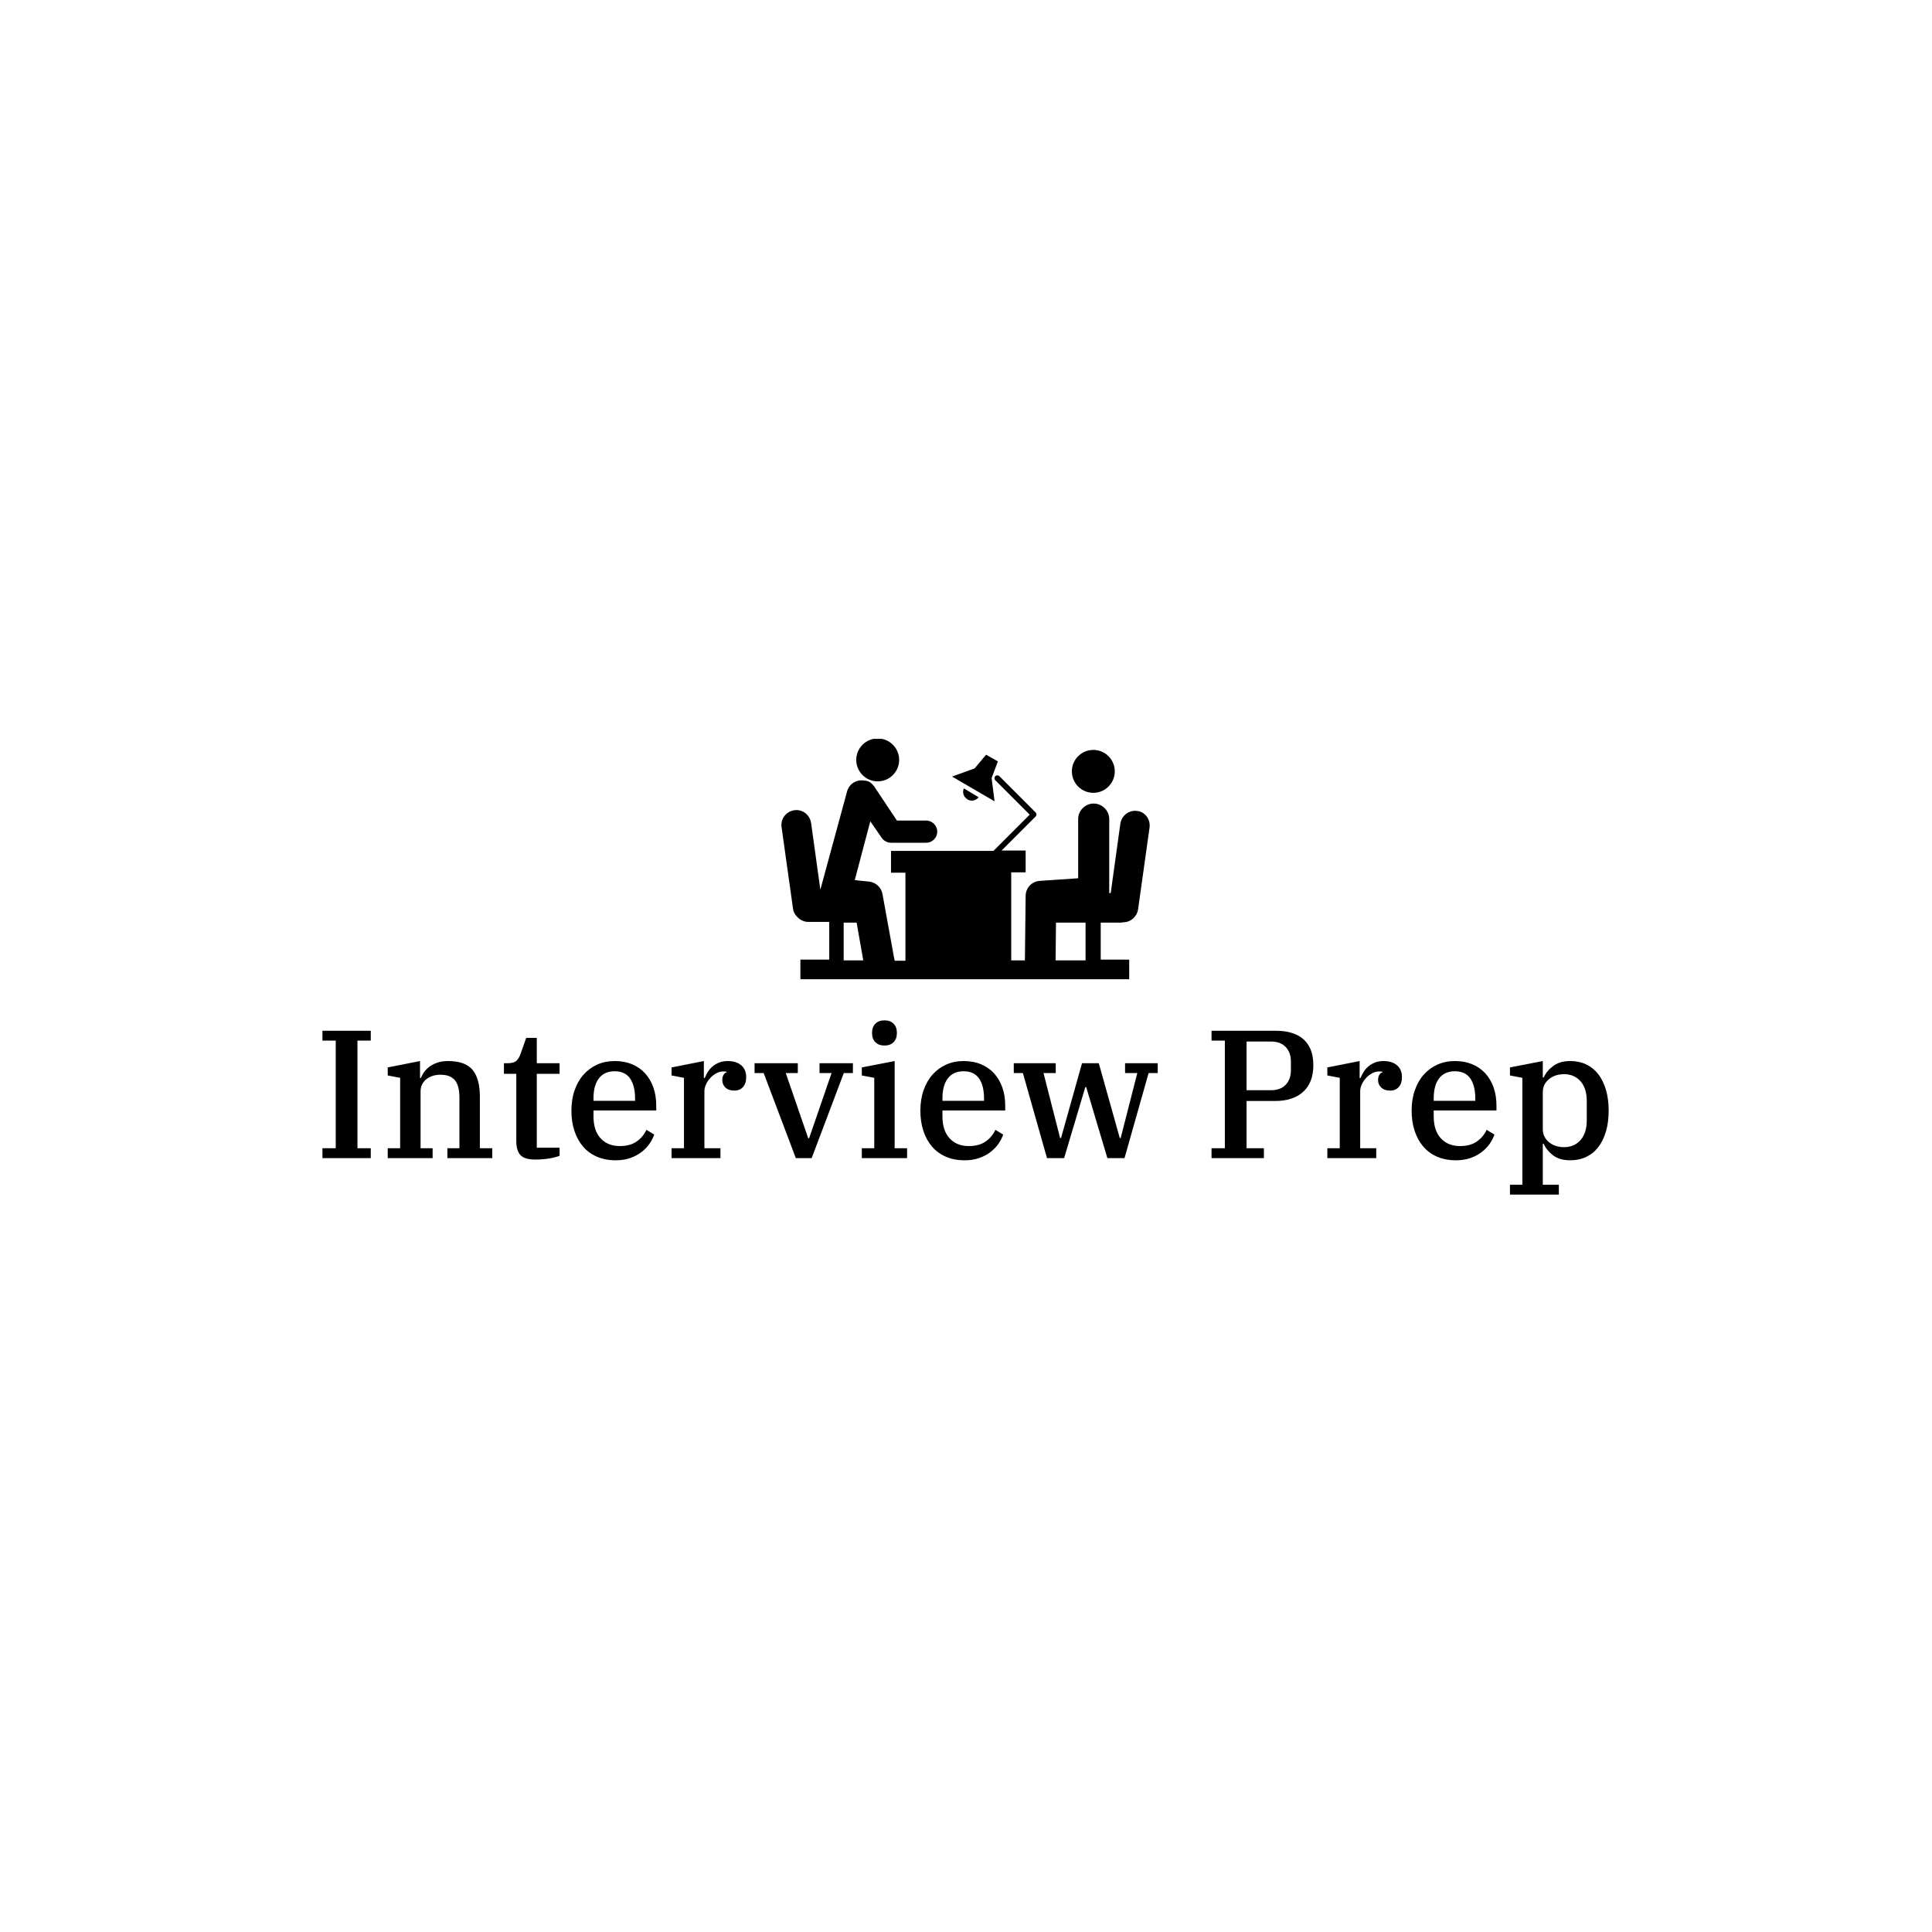 <svg xmlns="http://www.w3.org/2000/svg" version="1.1" xmlns:xlink="http://www.w3.org/1999/xlink" xmlns:svgjs="http://svgjs.dev/svgjs" width="1500" height="1500" viewBox="0 0 1500 1500"><rect width="1500" height="1500" fill="#ffffff"></rect><g transform="matrix(0.667,0,0,0.667,249.394,573.649)"><svg viewBox="0 0 396 140" data-background-color="#c53683" preserveAspectRatio="xMidYMid meet" height="530" width="1500" xmlns="http://www.w3.org/2000/svg" xmlns:xlink="http://www.w3.org/1999/xlink"><g id="tight-bounds" transform="matrix(1,0,0,1,0.24,-0.125)"><svg viewBox="0 0 395.52 140.25" height="140.25" width="395.52"><g><svg viewBox="0 0 395.52 140.25" height="140.25" width="395.52"><g transform="matrix(1,0,0,1,0,86.68)"><svg viewBox="0 0 395.52 53.57" height="53.57" width="395.52"><g><svg viewBox="0 0 395.52 53.57" height="53.57" width="395.52"><g><svg viewBox="0 0 395.52 53.57" height="53.57" width="395.52"><g transform="matrix(1,0,0,1,0,0)"><svg width="395.52" viewBox="2.45 -37.75 352.52 47.75" height="53.57" data-palette-color="#fbfafa"><path d="M2.45 0L2.45-2.7 6.1-2.7 6.1-32.2 2.45-32.2 2.45-34.9 15.7-34.9 15.7-32.2 12.05-32.2 12.05-2.7 15.7-2.7 15.7 0 2.45 0ZM20.35 0L20.35-2.7 23.75-2.7 23.75-22 20.35-22.65 20.35-24.85 29.2-26.6 29.2-21.95 29.45-21.95Q29.75-22.8 30.37-23.65 31-24.5 31.92-25.15 32.85-25.8 34.07-26.2 35.3-26.6 36.85-26.6L36.85-26.6Q41.6-26.6 43.6-24.18 45.6-21.75 45.6-16.9L45.6-16.9 45.6-2.7 49-2.7 49 0 36.7 0 36.7-2.7 40-2.7 40-16.6Q40-19.85 38.75-21.35 37.5-22.85 34.8-22.85L34.8-22.85Q33.8-22.85 32.82-22.58 31.85-22.3 31.07-21.73 30.3-21.15 29.82-20.3 29.35-19.45 29.35-18.25L29.35-18.25 29.35-2.7 32.65-2.7 32.65 0 20.35 0ZM60.75 0.4L60.75 0.4Q57.9 0.4 56.75-0.8 55.59-2 55.59-4.6L55.59-4.6 55.59-23.1 52.2-23.1 52.2-26 53.05-26Q54.9-26 55.59-26.65 56.3-27.3 56.75-28.55L56.75-28.55 58.3-32.95 61.2-32.95 61.2-26 67.45-26 67.45-23.1 61.2-23.1 61.2-2.85 67.45-2.85 67.45-0.65Q66.59-0.25 64.72 0.08 62.84 0.4 60.75 0.4ZM82.84 0.6L82.84 0.6Q79.94 0.6 77.69-0.38 75.44-1.35 73.89-3.15 72.34-4.95 71.52-7.45 70.69-9.95 70.69-13L70.69-13Q70.69-16.1 71.57-18.6 72.44-21.1 74.02-22.88 75.59-24.65 77.77-25.63 79.94-26.6 82.54-26.6L82.54-26.6Q85.19-26.6 87.29-25.73 89.39-24.85 90.87-23.25 92.34-21.65 93.14-19.4 93.94-17.15 93.94-14.4L93.94-14.4 93.94-13.05 76.74-13.05 76.74-11.45Q76.74-7.55 78.69-5.43 80.64-3.3 83.94-3.3L83.94-3.3Q86.84-3.3 88.62-4.58 90.39-5.85 91.24-7.75L91.24-7.75 93.39-6.45Q92.94-5.15 92.07-3.9 91.19-2.65 89.89-1.65 88.59-0.65 86.84-0.03 85.09 0.6 82.84 0.6ZM76.74-16.35L76.74-15.7 88.14-15.7 88.14-16.25Q88.14-19.85 86.77-21.83 85.39-23.8 82.54-23.8L82.54-23.8Q79.74-23.8 78.24-21.88 76.74-19.95 76.74-16.35L76.74-16.35ZM98.14 0L98.14-2.7 101.54-2.7 101.54-22 98.14-22.65 98.14-24.85 106.99-26.6 106.99-21.95 107.24-21.95Q107.59-22.85 108.11-23.68 108.64-24.5 109.41-25.15 110.19-25.8 111.22-26.2 112.24-26.6 113.54-26.6L113.54-26.6Q115.84-26.6 117.22-25.45 118.59-24.3 118.59-22.15L118.59-22.15Q118.59-20.45 117.72-19.48 116.84-18.5 115.34-18.5L115.34-18.5Q113.79-18.5 112.91-19.33 112.04-20.15 112.04-21.4L112.04-21.4Q112.04-22.25 112.39-22.83 112.74-23.4 113.24-23.5L113.24-23.5 113.24-23.65Q113.09-23.7 112.89-23.73 112.69-23.75 112.29-23.75L112.29-23.75Q111.34-23.75 110.41-23.25 109.49-22.75 108.77-21.98 108.04-21.2 107.59-20.23 107.14-19.25 107.14-18.3L107.14-18.3 107.14-2.7 111.54-2.7 111.54 0 98.14 0ZM132.19 0L123.39-23.3 120.89-23.3 120.89-26 132.74-26 132.74-23.3 129.44-23.3 135.59-5.45 135.84-5.45 141.99-23.3 138.69-23.3 138.69-26 147.84-26 147.84-23.3 145.34-23.3 136.54 0 132.19 0ZM156.49-30.85L156.49-30.85Q154.89-30.85 153.99-31.78 153.09-32.7 153.09-34.15L153.09-34.15 153.09-34.45Q153.09-35.9 153.99-36.83 154.89-37.75 156.49-37.75L156.49-37.75Q158.09-37.75 158.99-36.83 159.89-35.9 159.89-34.45L159.89-34.45 159.89-34.15Q159.89-32.7 158.99-31.78 158.09-30.85 156.49-30.85ZM150.28 0L150.28-2.7 153.69-2.7 153.69-22 150.28-22.65 150.28-24.85 159.28-26.6 159.28-2.7 162.69-2.7 162.69 0 150.28 0ZM178.48 0.6L178.48 0.6Q175.58 0.6 173.33-0.38 171.08-1.35 169.53-3.15 167.98-4.95 167.16-7.45 166.33-9.95 166.33-13L166.33-13Q166.33-16.1 167.21-18.6 168.08-21.1 169.66-22.88 171.23-24.65 173.41-25.63 175.58-26.6 178.18-26.6L178.18-26.6Q180.83-26.6 182.93-25.73 185.03-24.85 186.51-23.25 187.98-21.65 188.78-19.4 189.58-17.15 189.58-14.4L189.58-14.4 189.58-13.05 172.38-13.05 172.38-11.45Q172.38-7.55 174.33-5.43 176.28-3.3 179.58-3.3L179.58-3.3Q182.48-3.3 184.26-4.58 186.03-5.85 186.88-7.75L186.88-7.75 189.03-6.45Q188.58-5.15 187.71-3.9 186.83-2.65 185.53-1.65 184.23-0.65 182.48-0.03 180.73 0.6 178.48 0.6ZM172.38-16.35L172.38-15.7 183.78-15.7 183.78-16.25Q183.78-19.85 182.41-21.83 181.03-23.8 178.18-23.8L178.18-23.8Q175.38-23.8 173.88-21.88 172.38-19.95 172.38-16.35L172.38-16.35ZM201.03 0L194.43-23.3 191.93-23.3 191.93-26 203.43-26 203.43-23.3 200.08-23.3 204.63-5.5 204.88-5.5 210.63-26 215.23-26 220.98-5.5 221.23-5.5 225.78-23.3 222.43-23.3 222.43-26 231.38-26 231.38-23.3 228.88-23.3 222.28 0 217.58 0 211.78-19.45 211.53-19.45 205.73 0 201.03 0ZM246.13 0L246.13-2.7 249.78-2.7 249.78-32.2 246.13-32.2 246.13-34.9 263.73-34.9Q268.78-34.9 271.4-32.5 274.03-30.1 274.03-25.45L274.03-25.45Q274.03-20.75 271.28-18.2 268.53-15.65 263.48-15.65L263.48-15.65 255.73-15.65 255.73-2.7 260.48-2.7 260.48 0 246.13 0ZM255.73-31.95L255.73-18.6 262.38-18.6Q265.03-18.6 266.45-20.1 267.88-21.6 267.88-24.1L267.88-24.1 267.88-26.45Q267.88-28.95 266.45-30.45 265.03-31.95 262.38-31.95L262.38-31.95 255.73-31.95ZM277.87 0L277.87-2.7 281.27-2.7 281.27-22 277.87-22.65 277.87-24.85 286.72-26.6 286.72-21.95 286.97-21.95Q287.32-22.85 287.85-23.68 288.37-24.5 289.15-25.15 289.92-25.8 290.95-26.2 291.97-26.6 293.27-26.6L293.27-26.6Q295.57-26.6 296.95-25.45 298.32-24.3 298.32-22.15L298.32-22.15Q298.32-20.45 297.45-19.48 296.57-18.5 295.07-18.5L295.07-18.5Q293.52-18.5 292.65-19.33 291.77-20.15 291.77-21.4L291.77-21.4Q291.77-22.25 292.12-22.83 292.47-23.4 292.97-23.5L292.97-23.5 292.97-23.65Q292.82-23.7 292.62-23.73 292.42-23.75 292.02-23.75L292.02-23.75Q291.07-23.75 290.15-23.25 289.22-22.75 288.5-21.98 287.77-21.2 287.32-20.23 286.87-19.25 286.87-18.3L286.87-18.3 286.87-2.7 291.27-2.7 291.27 0 277.87 0ZM313.12 0.6L313.12 0.6Q310.22 0.6 307.97-0.38 305.72-1.35 304.17-3.15 302.62-4.95 301.8-7.45 300.97-9.95 300.97-13L300.97-13Q300.97-16.1 301.85-18.6 302.72-21.1 304.3-22.88 305.87-24.65 308.05-25.63 310.22-26.6 312.82-26.6L312.82-26.6Q315.47-26.6 317.57-25.73 319.67-24.85 321.14-23.25 322.62-21.65 323.42-19.4 324.22-17.15 324.22-14.4L324.22-14.4 324.22-13.05 307.02-13.05 307.02-11.45Q307.02-7.55 308.97-5.43 310.92-3.3 314.22-3.3L314.22-3.3Q317.12-3.3 318.89-4.58 320.67-5.85 321.52-7.75L321.52-7.75 323.67-6.45Q323.22-5.15 322.35-3.9 321.47-2.65 320.17-1.65 318.87-0.65 317.12-0.03 315.37 0.6 313.12 0.6ZM307.02-16.35L307.02-15.7 318.42-15.7 318.42-16.25Q318.42-19.85 317.05-21.83 315.67-23.8 312.82-23.8L312.82-23.8Q310.02-23.8 308.52-21.88 307.02-19.95 307.02-16.35L307.02-16.35ZM327.92 10L327.92 7.3 331.32 7.3 331.32-22 327.92-22.65 327.92-24.85 336.92-26.6 336.92-22.1 337.17-22.1Q337.97-23.9 339.77-25.25 341.57-26.6 344.47-26.6L344.47-26.6Q346.87-26.6 348.82-25.68 350.77-24.75 352.12-23 353.47-21.25 354.22-18.73 354.97-16.2 354.97-13L354.97-13Q354.97-9.8 354.22-7.28 353.47-4.75 352.12-3 350.77-1.25 348.82-0.33 346.87 0.6 344.47 0.6L344.47 0.6Q341.52 0.6 339.74-0.75 337.97-2.1 337.17-3.9L337.17-3.9 336.92-3.9 336.92 7.3 341.32 7.3 341.32 10 327.92 10ZM342.72-3L342.72-3Q345.57-3 347.27-4.95 348.97-6.9 348.97-10.35L348.97-10.35 348.97-15.65Q348.97-19.1 347.27-21.05 345.57-23 342.72-23L342.72-23Q341.57-23 340.54-22.68 339.52-22.35 338.69-21.7 337.87-21.05 337.39-20.15 336.92-19.25 336.92-18.1L336.92-18.1 336.92-7.9Q336.92-6.75 337.39-5.85 337.87-4.95 338.69-4.3 339.52-3.65 340.54-3.33 341.57-3 342.72-3Z" opacity="1" transform="matrix(1,0,0,1,0,0)" fill="#000000" class="undefined-text-0" data-fill-palette-color="primary" id="text-0"></path></svg></g></svg></g></svg></g></svg></g><g transform="matrix(1,0,0,1,141.141,0)"><svg viewBox="0 0 113.239 74.034" height="74.034" width="113.239"><g><svg xmlns="http://www.w3.org/2000/svg" xmlns:xlink="http://www.w3.org/1999/xlink" version="1.1" x="0" y="0" viewBox="0.264 20.6 99.574 65.1" enable-background="new 0 0 100 86.1" xml:space="preserve" height="74.034" width="113.239" class="icon-icon-0" data-fill-palette-color="accent" id="icon-0"><g fill="#eeecee" data-fill-palette-color="accent"><circle cx="84.6" cy="29.5" r="5.8" fill="#000000" data-fill-palette-color="accent"></circle><circle cx="26.3" cy="26.4" r="5.8" fill="#000000" data-fill-palette-color="accent"></circle><g fill="#eeecee" data-fill-palette-color="accent"><path d="M49.6 34.1c-0.5 1.1-0.1 2.3 1 3 1 0.6 2.3 0.3 3-0.6L49.6 34.1z" fill="#000000" data-fill-palette-color="accent"></path><polygon points="57.1,31.3 58.8,26.8 55.6,25 52.5,28.7 46.4,30.9 57.9,37.6   " fill="#000000" data-fill-palette-color="accent"></polygon></g><path d="M96.4 40.2c-2.2-0.3-4.2 1.3-4.5 3.5l-2.6 18.7h-0.4v0V42.4c0-2.3-1.9-4.2-4.2-4.2-2.3 0-4.2 1.9-4.2 4.2v16l-10.3 0.7c-2.2 0.1-3.9 1.9-3.9 4.1l-0.2 17.4c0 0 0 0 0 0h-3.7V56.8h3.9v-5.9h-6.5l9.2-9.2c0.3-0.3 0.3-0.8 0-1.1l-9.8-9.8c-0.3-0.3-0.8-0.3-1.1 0-0.3 0.3-0.3 0.8 0 1.1l9.3 9.3-9.8 9.8H29.9v5.9h3.9v23.8h-2.9c0-0.1 0-0.3-0.1-0.4l-3.2-17.6c-0.3-1.8-1.8-3.2-3.6-3.4l-3.9-0.4L24.3 43l3.1 4.5c0.6 0.8 1.5 1.3 2.5 1.3 0 0 0 0 0 0l9.5 0c1.6 0 3-1.3 3-3 0-1.6-1.3-3-3-3 0 0 0 0 0 0l-7.9 0-5.8-8.7c-0.2-0.3-0.3-0.6-0.6-0.8l0 0c-0.6-0.8-1.4-1.3-2.4-1.3-2.1-0.4-4.2 0.9-4.7 3l-7.1 26.1c0 0.1-0.1 0.3-0.1 0.4l-2.5-18c-0.3-2.2-2.3-3.8-4.5-3.5s-3.8 2.3-3.5 4.5l3.1 22.1c0.1 0.9 0.5 1.6 1.1 2.2 0.7 0.8 1.8 1.4 3 1.4h5.7v10.2H5.4l0 5.3h88.9l0-5.3h-7.7V70.4h5.2c0.3 0 0.6 0 0.9-0.1 2 0 3.7-1.5 4-3.5l3.1-22.1C100.1 42.5 98.6 40.4 96.4 40.2zM17.2 70.4h3.4l1.8 10.2h-5.3V70.4zM74.4 80.6l0.1-10.2c0.1 0 0.2 0 0.4 0h7.6v10.2H74.4z" fill="#000000" data-fill-palette-color="accent"></path></g></svg></g></svg></g><g></g></svg></g><defs></defs></svg><rect width="395.52" height="140.25" fill="none" stroke="none" visibility="hidden"></rect></g></svg></g></svg>